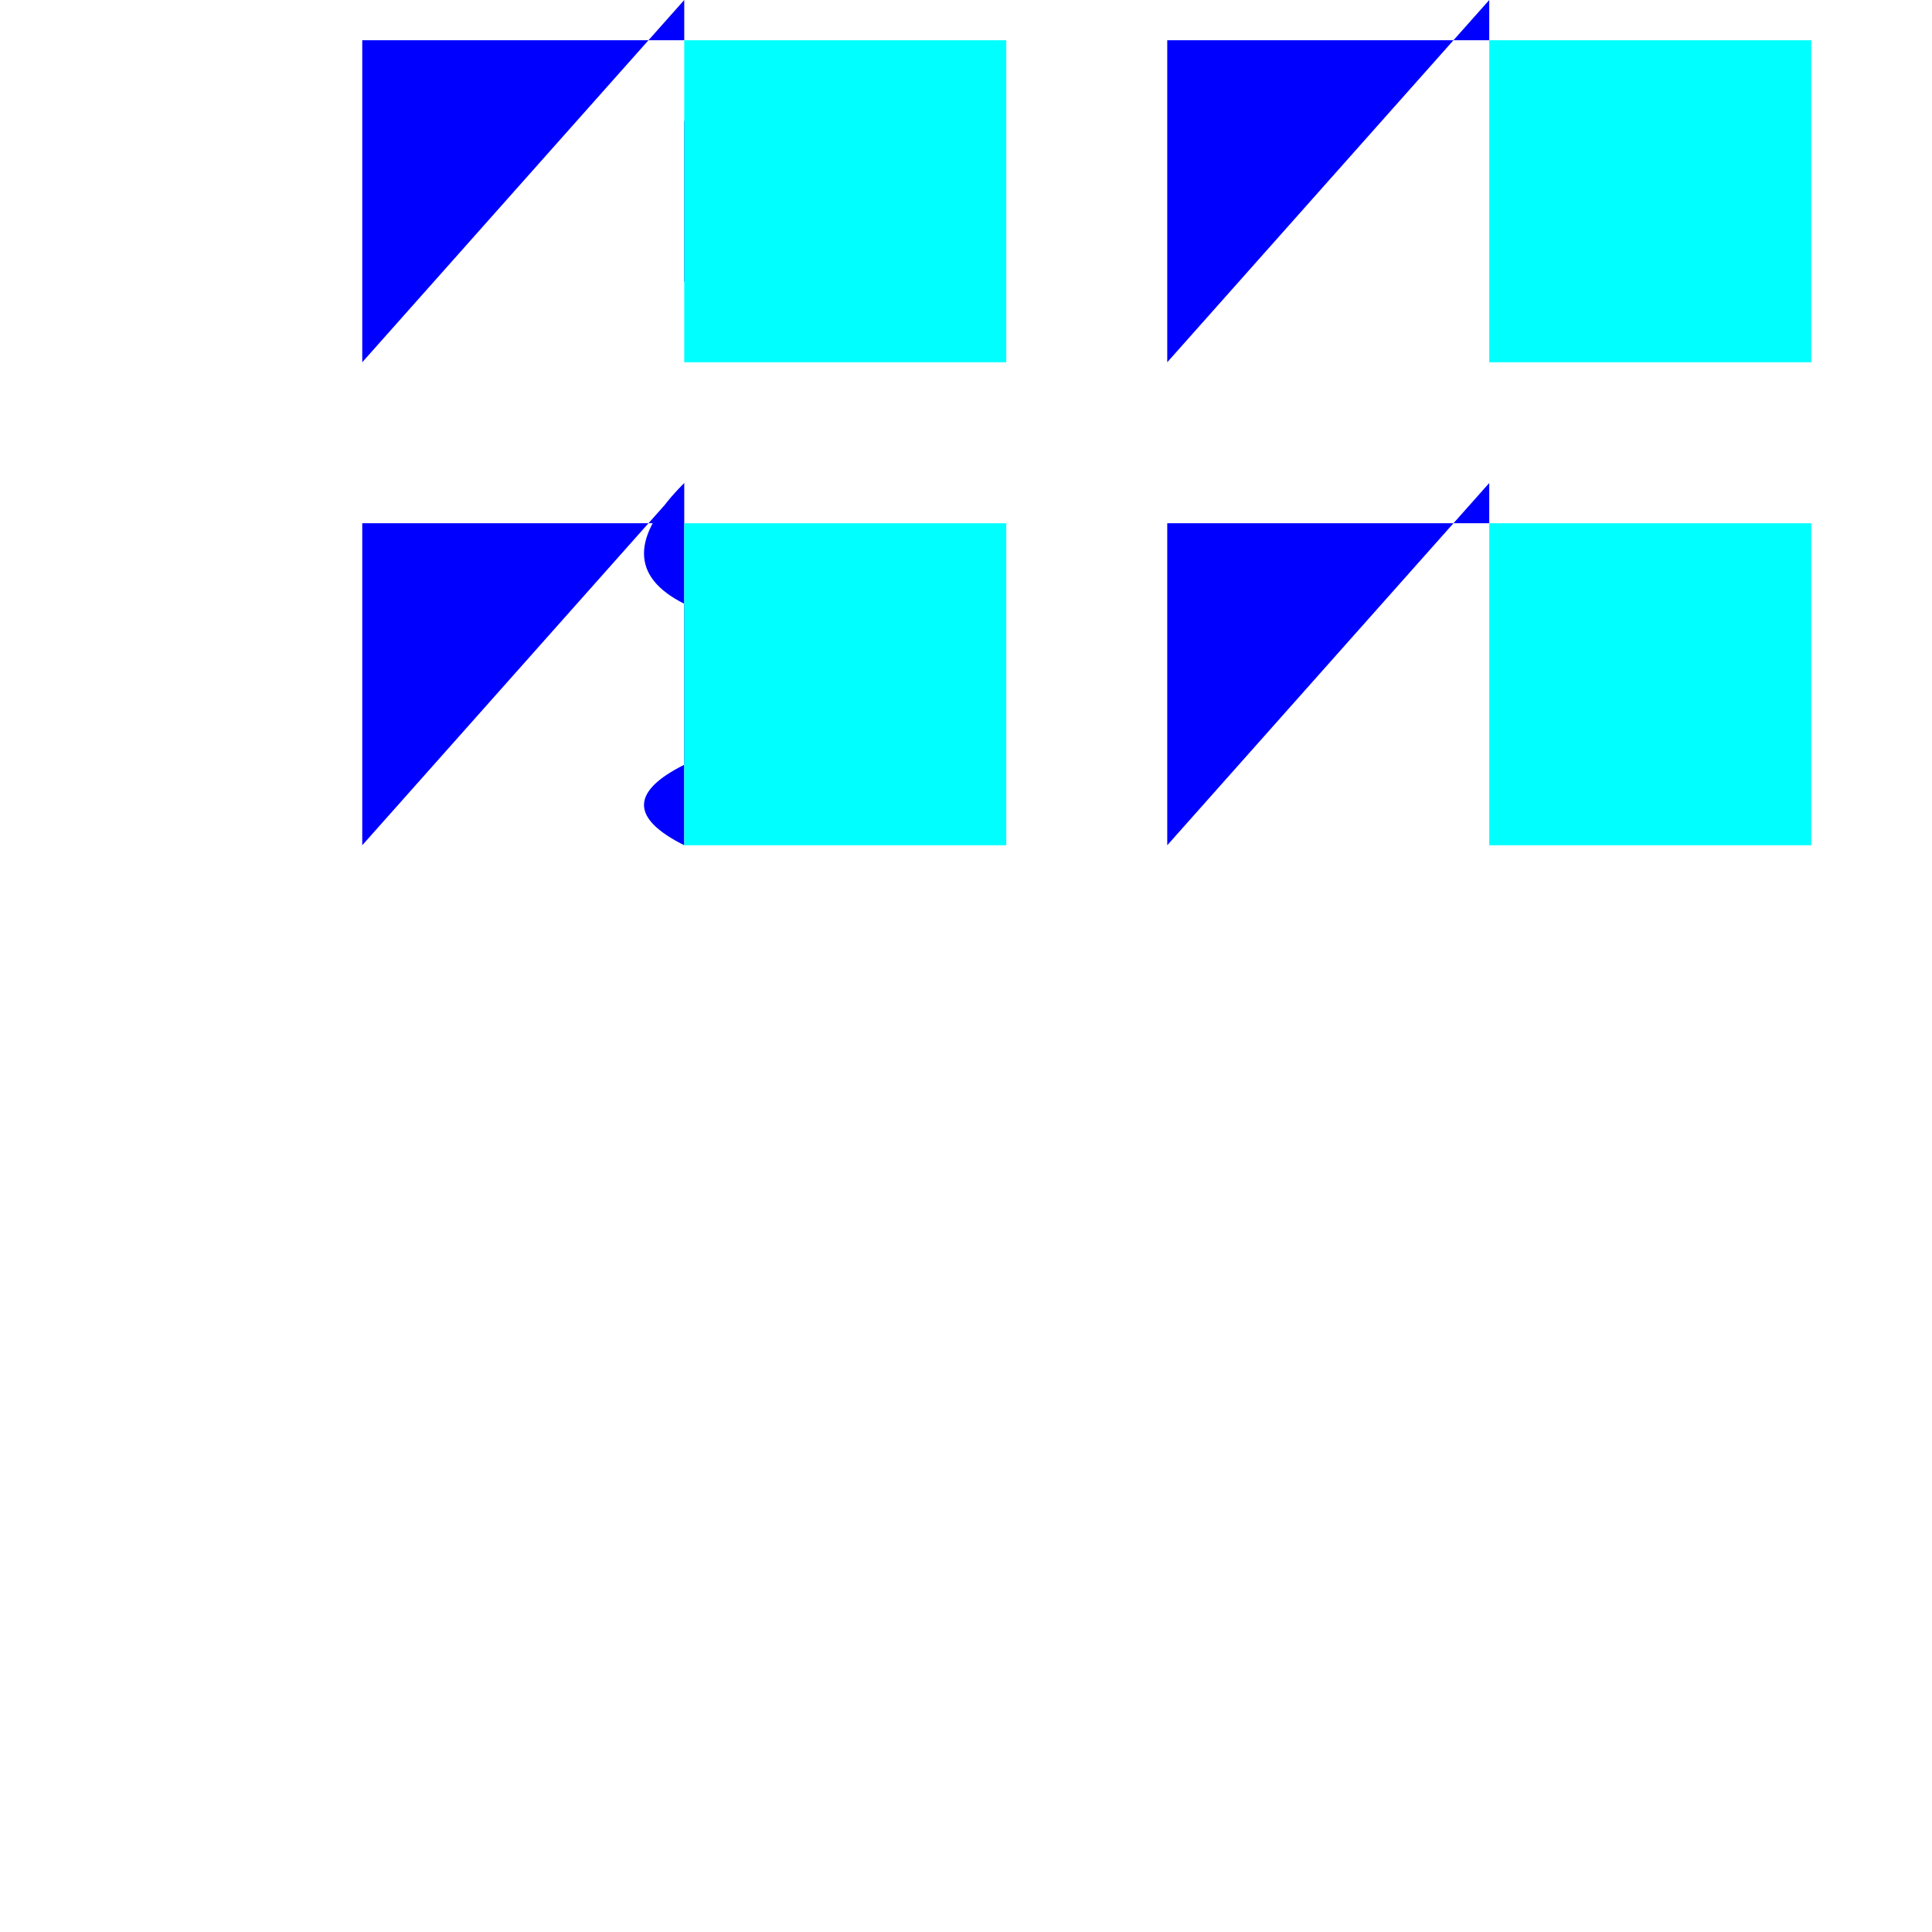 <?xml version="1.0" encoding="UTF-8" standalone="no"?>
<!-- 
 *
 *			SuperPath - SVG Extension
 *
 *			Author: Jean-Claude Moissinac
 *			Copyright (c) Telecom ParisTech 2013-2014
 *					All rights reserved
 *
 *  SuperPath is free software; you can redistribute it and/or modify
 *  it under the terms of the GNU Lesser General Public License as published by
 *  the Free Software Foundation; either version 2, or (at your option)
 *  any later version.
 *  
 *  This file is an example for usage of the file  SuperPathExpander.js 
 *
 *  SuperPath is distributed in the hope that it will be useful,
 *  but WITHOUT ANY WARRANTY; without even the implied warranty of
 *  MERCHANTABILITY or FITNESS FOR A PARTICULAR PURPOSE.  See the
 *  GNU Lesser General Public License for more details.
 *
 *  You should have received a copy of the GNU Lesser General Public
 *  License along with this library; see the file COPYING.  If not, write to
 *  the Free Software Foundation, 675 Mass Ave, Cambridge, MA 02139, USA.
 *
 *
--> 
<svg
   xmlns:svg="http://www.w3.org/2000/svg"
   xmlns:xlink="http://www.w3.org/1999/xlink"
   xmlns="http://www.w3.org/2000/svg"
   width="1200"
   height="1200"
   id="svg2"
     version="1.1" onload="superpath.expandPaths()">
    <script type="application/ecmascript" xlink:href="../Js/SuperPathExpander.js" />
     <defs>
        <path id="p2" d="" />
     </defs>
    <path  d="M425,25L225,25 225,225 425,225(p1|L425,225L425,175Q525,125 425,75L425,25)" style="fill:#0000FF" />
    <path  d="M425,25#p1|L425,225 625,225 625,25 425,25" style="fill:#00FFFF" />
    <g transform="translate(0 300)">
      <path  d="M425,25L225,25 225,225 425,225(p2|L425,225Q375,200 425,175Q525,125 425,75Q375,50 425,25)" style="fill:#0000FF" />
      <path  d="M425,25!p2|L425,225 625,225 625,25 425,25" style="fill:#00FFFF" />
    </g>
    <g transform="translate(500 0)">
      <path  d="M425,25L225,25 225,225 425,225#p1|" style="fill:#0000FF" />
      <path  d="M425,25#p1|L425,225 625,225 625,25 425,25" style="fill:#00FFFF" />
      <path  d="M425,225#p1|"  style="stroke:#FF0000;fill:none;stroke-width:3" />
    </g>
    <g transform="translate(500 300)">
      <path  d="M425,25L225,25 225,225 425,225#p2|" style="fill:#0000FF" />
      <path  d="M425,25!p2|L425,225 625,225 625,25 425,25" style="fill:#00FFFF" />
      <path  d="M425,25!p2|" style="stroke:#FF0000;fill:none;stroke-width:3" />
    </g>
</svg>
